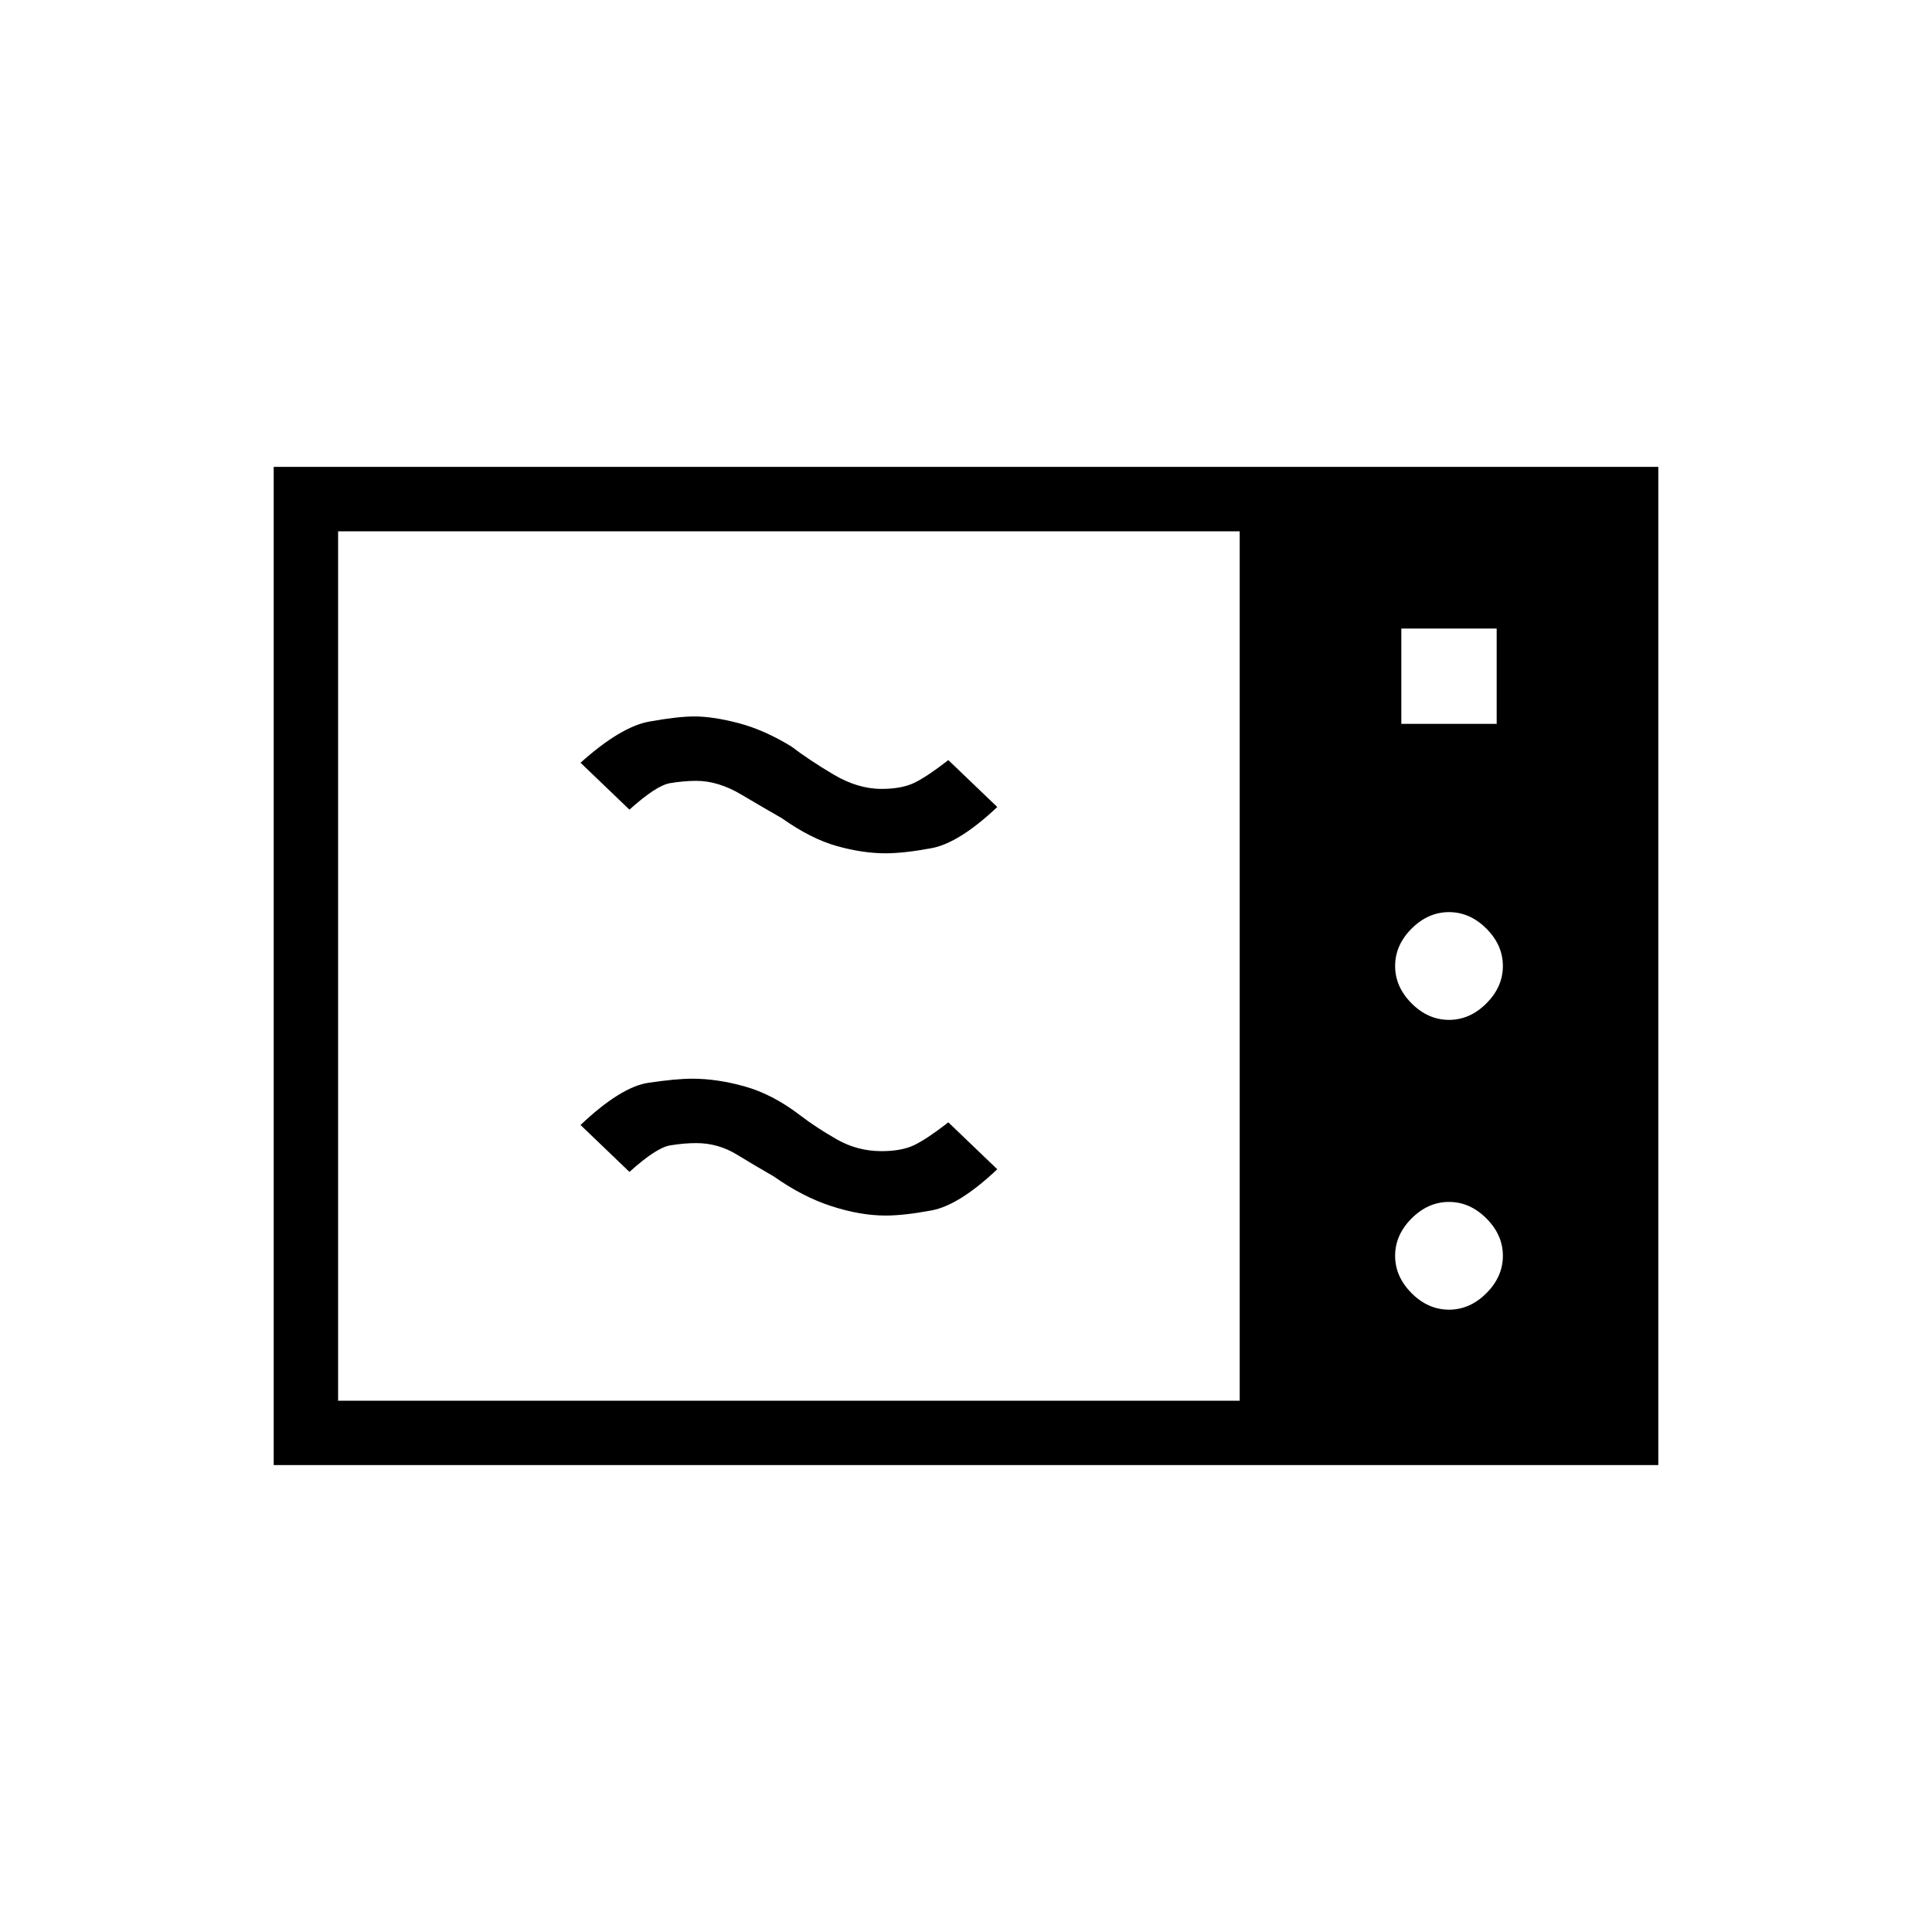 <svg xmlns="http://www.w3.org/2000/svg" height="20" viewBox="0 -960 960 960" width="20"><path d="M136-232v-496h688v496H136Zm32-32h448v-432H168v432Zm528.31-336.31h47.38v-47.38h-47.38v47.38ZM720-453.23q10.38 0 18.58-8.19 8.19-8.2 8.19-18.58 0-10.38-8.19-18.58-8.2-8.19-18.58-8.19-10.38 0-18.58 8.19-8.19 8.2-8.19 18.58 0 10.38 8.19 18.58 8.2 8.19 18.58 8.19Zm0 144q10.38 0 18.58-8.19 8.19-8.2 8.19-18.58 0-10.38-8.19-18.58-8.2-8.19-18.58-8.19-10.38 0-18.58 8.19-8.19 8.2-8.19 18.58 0 10.38 8.19 18.58 8.2 8.19 18.58 8.19ZM440-356q-12.38 0-26.73-4.62-14.35-4.61-28.81-14.84-8.77-5-18.19-10.77Q356.85-392 346-392q-6.23 0-13.08 1.15-6.84 1.16-20.15 13.16L288.46-401q20-18.92 33.69-20.96Q335.85-424 344-424q12.38 0 26.08 3.85 13.69 3.84 27.15 14.07 8.54 6.54 18.73 12.31Q426.15-388 438-388q10.23 0 16.58-3.15 6.34-3.16 16.65-11.16L495.54-379q-19 17.92-32.69 20.46Q449.15-356 440-356Zm0-180q-11.38 0-24.23-3.62-12.85-3.61-27.31-13.84-8.77-5-20.19-11.77Q356.85-572 346-572q-6.23 0-13.08 1.15-6.84 1.16-20.15 13.16L288.46-581q20-17.92 34.19-20.46Q336.85-604 345-604q9.38 0 22.08 3.35 12.69 3.34 26.15 11.57 8.54 6.54 20.73 13.81Q426.15-568 438-568q10.23 0 16.58-3.15 6.34-3.16 16.65-11.16L495.54-559q-19 17.92-32.69 20.46Q449.15-536 440-536Z"/></svg>
